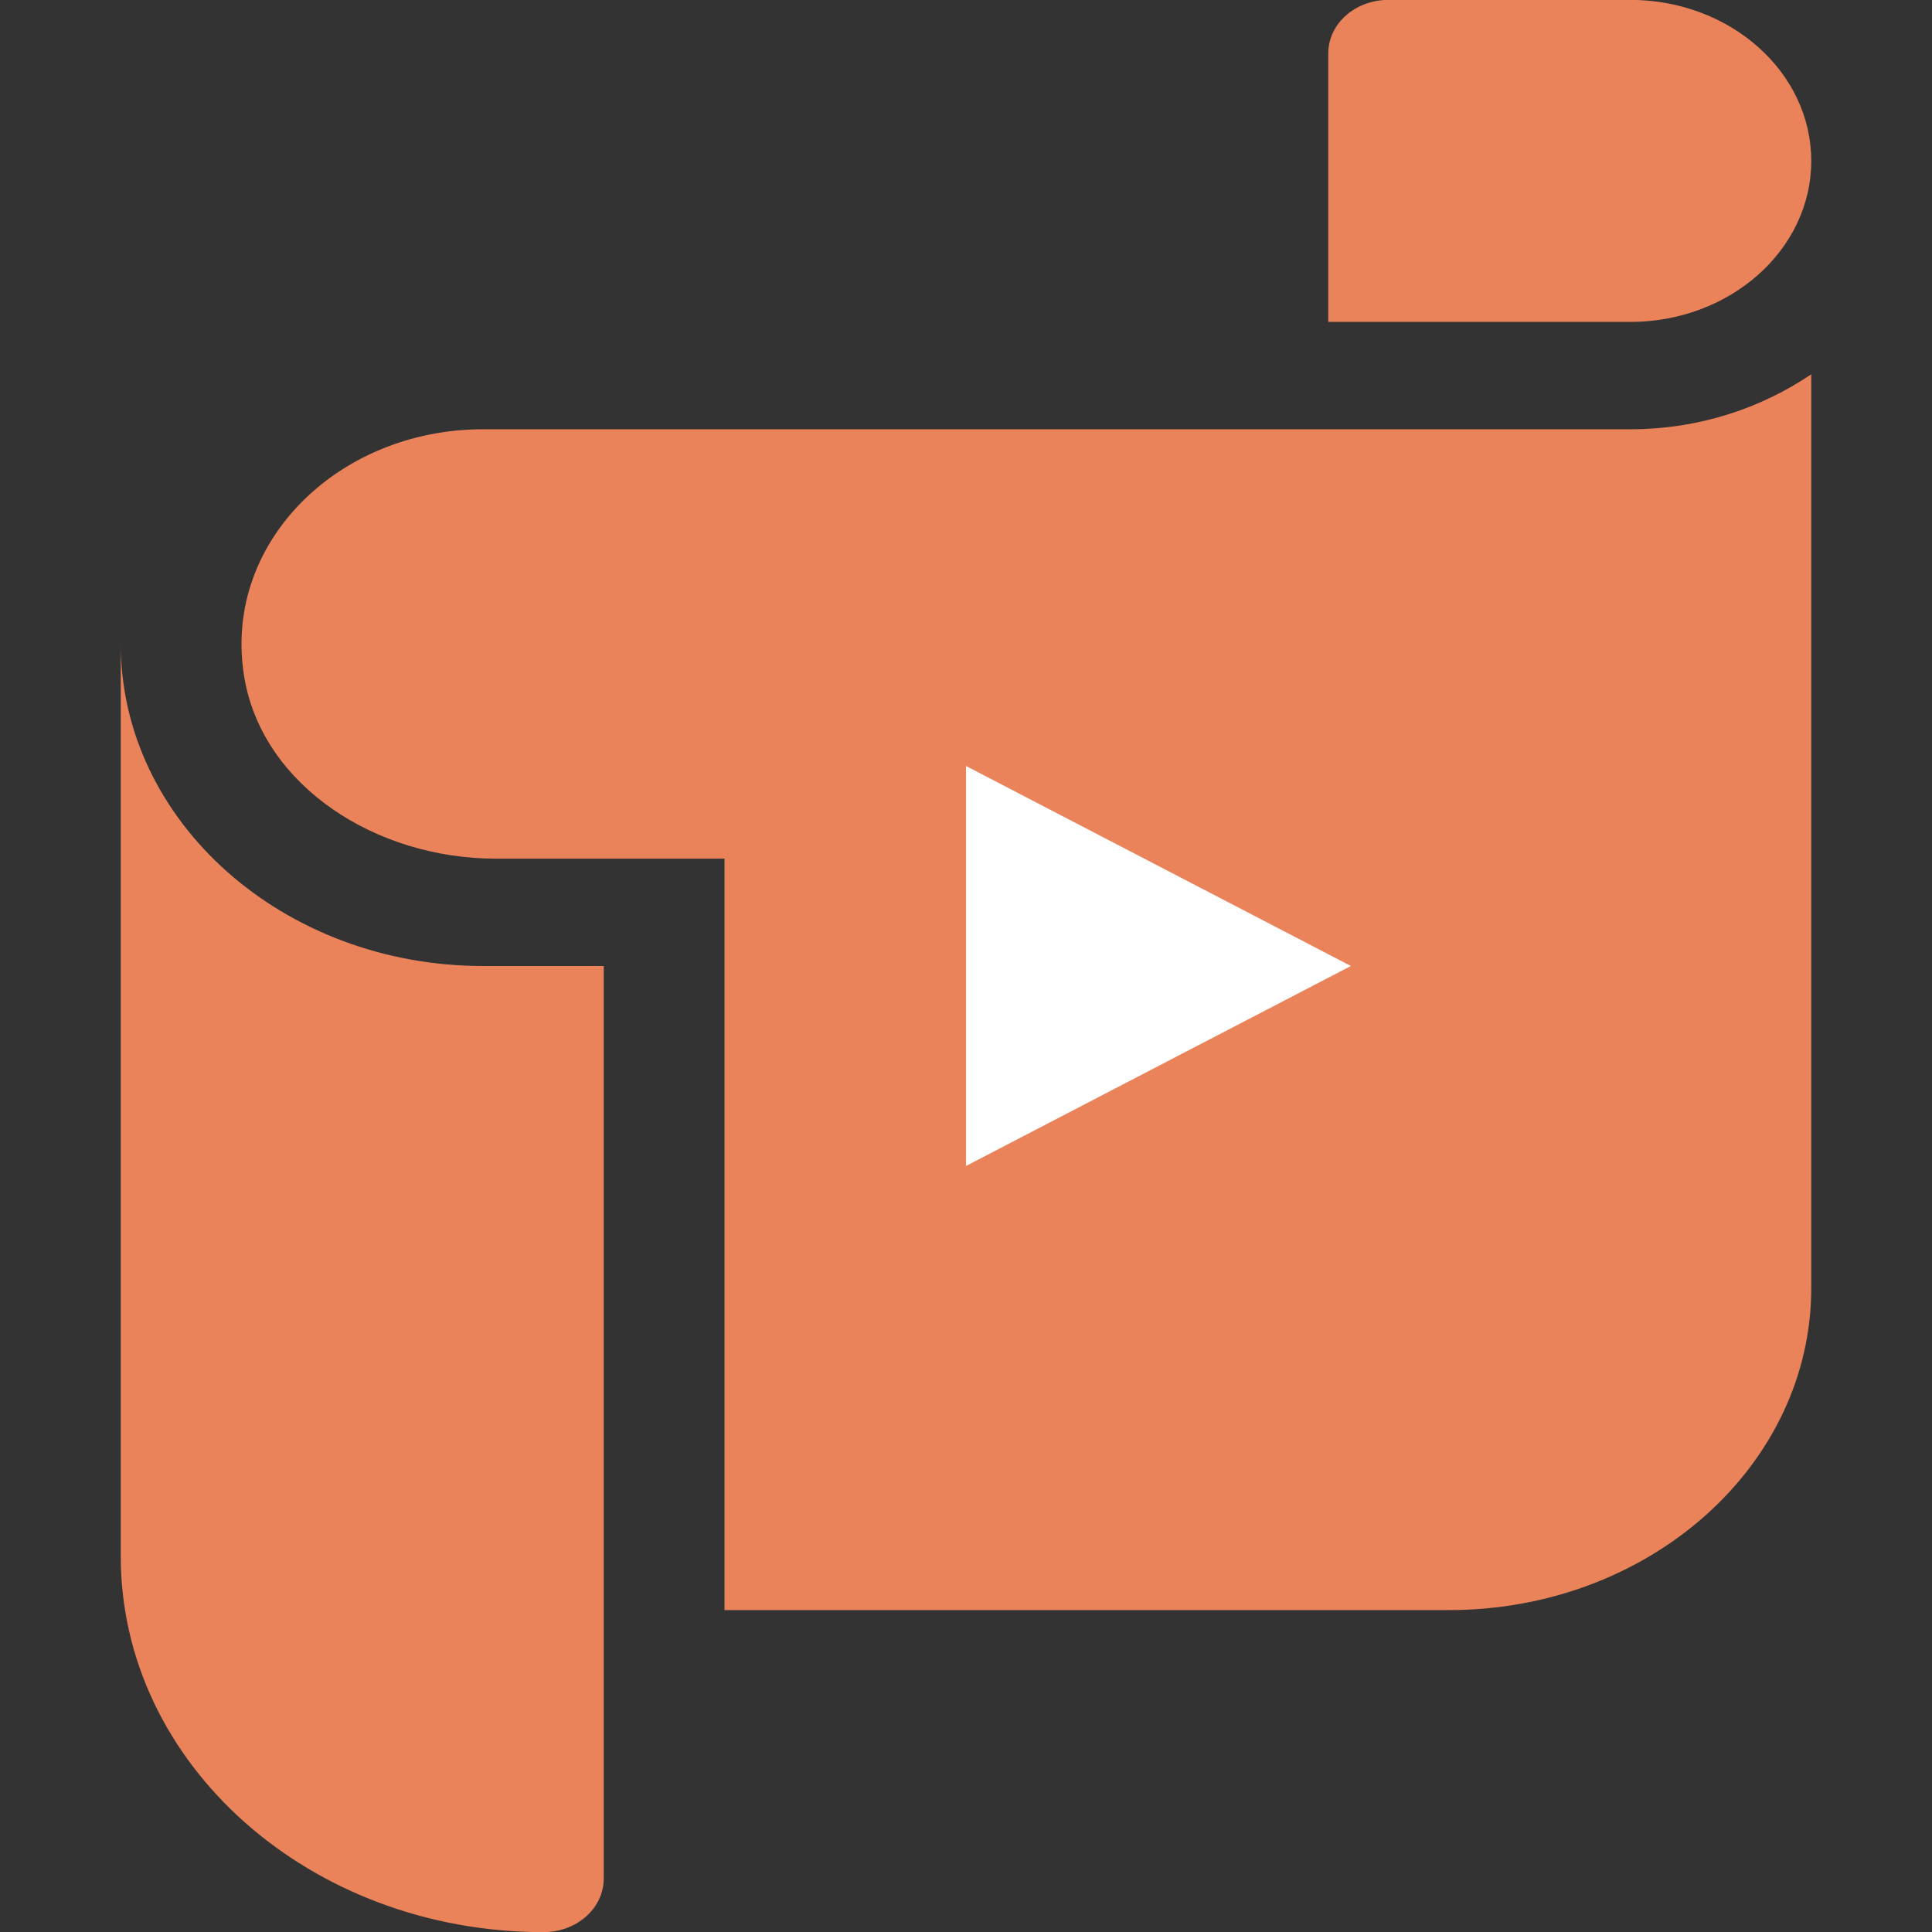 <?xml version="1.0" encoding="UTF-8" standalone="no"?>
<!DOCTYPE svg PUBLIC "-//W3C//DTD SVG 1.1//EN" "http://www.w3.org/Graphics/SVG/1.1/DTD/svg11.dtd">
<svg width="100%" height="100%" viewBox="0 0 512 512" version="1.1" xmlns="http://www.w3.org/2000/svg" xmlns:xlink="http://www.w3.org/1999/xlink" xml:space="preserve" xmlns:serif="http://www.serif.com/" style="fill-rule:evenodd;clip-rule:evenodd;stroke-linejoin:round;stroke-miterlimit:2;">
    <rect x="0" y="0" width="512" height="512" fill="#333333" stroke="none"/>
    <g transform="matrix(1,0,0,1,-843,-1266.21)">
        <rect id="アートボード1" x="0" y="0" width="2480.32" height="3507.87" style="fill:none;"/>
        <g id="アートボード11" serif:id="アートボード1">
            <g>
                <g id="scroll-solid.svg" transform="matrix(5.44287e-17,0.889,-1,6.12323e-17,1099,1522.21)">
                    <g transform="matrix(1,0,0,1,-288,-256)">
                        <path d="M48,32C21.5,32 0,53.5 0,80L0,144C0,152.9 7.125,160 16,160L96,160L96,80C96,53.5 74.5,32 48,32ZM256,380.6L256,320L480,320L480,128C480,75 437,32 384,32L111.6,32C121.8,45.38 128,61.88 128,80L128,384C128,422.88 162.62,453.63 202.75,447.13C234.3,442 256,412.5 256,380.6ZM288,352L288,384C288,436.88 245,480 192,480L464,480C525.88,480 576,429.87 576,368C576,359.125 568.875,352 560,352L288,352Z" style="fill:rgb(234,131,90);fill-rule:nonzero;"/>
                    </g>
                </g>
                <g transform="matrix(6.12323e-17,1,-1,6.12323e-17,2637,409.206)">
                    <path d="M1113,1436L1166,1538L1060,1538L1113,1436Z" style="fill:white;"/>
                </g>
            </g>
        </g>
    </g>
</svg>
